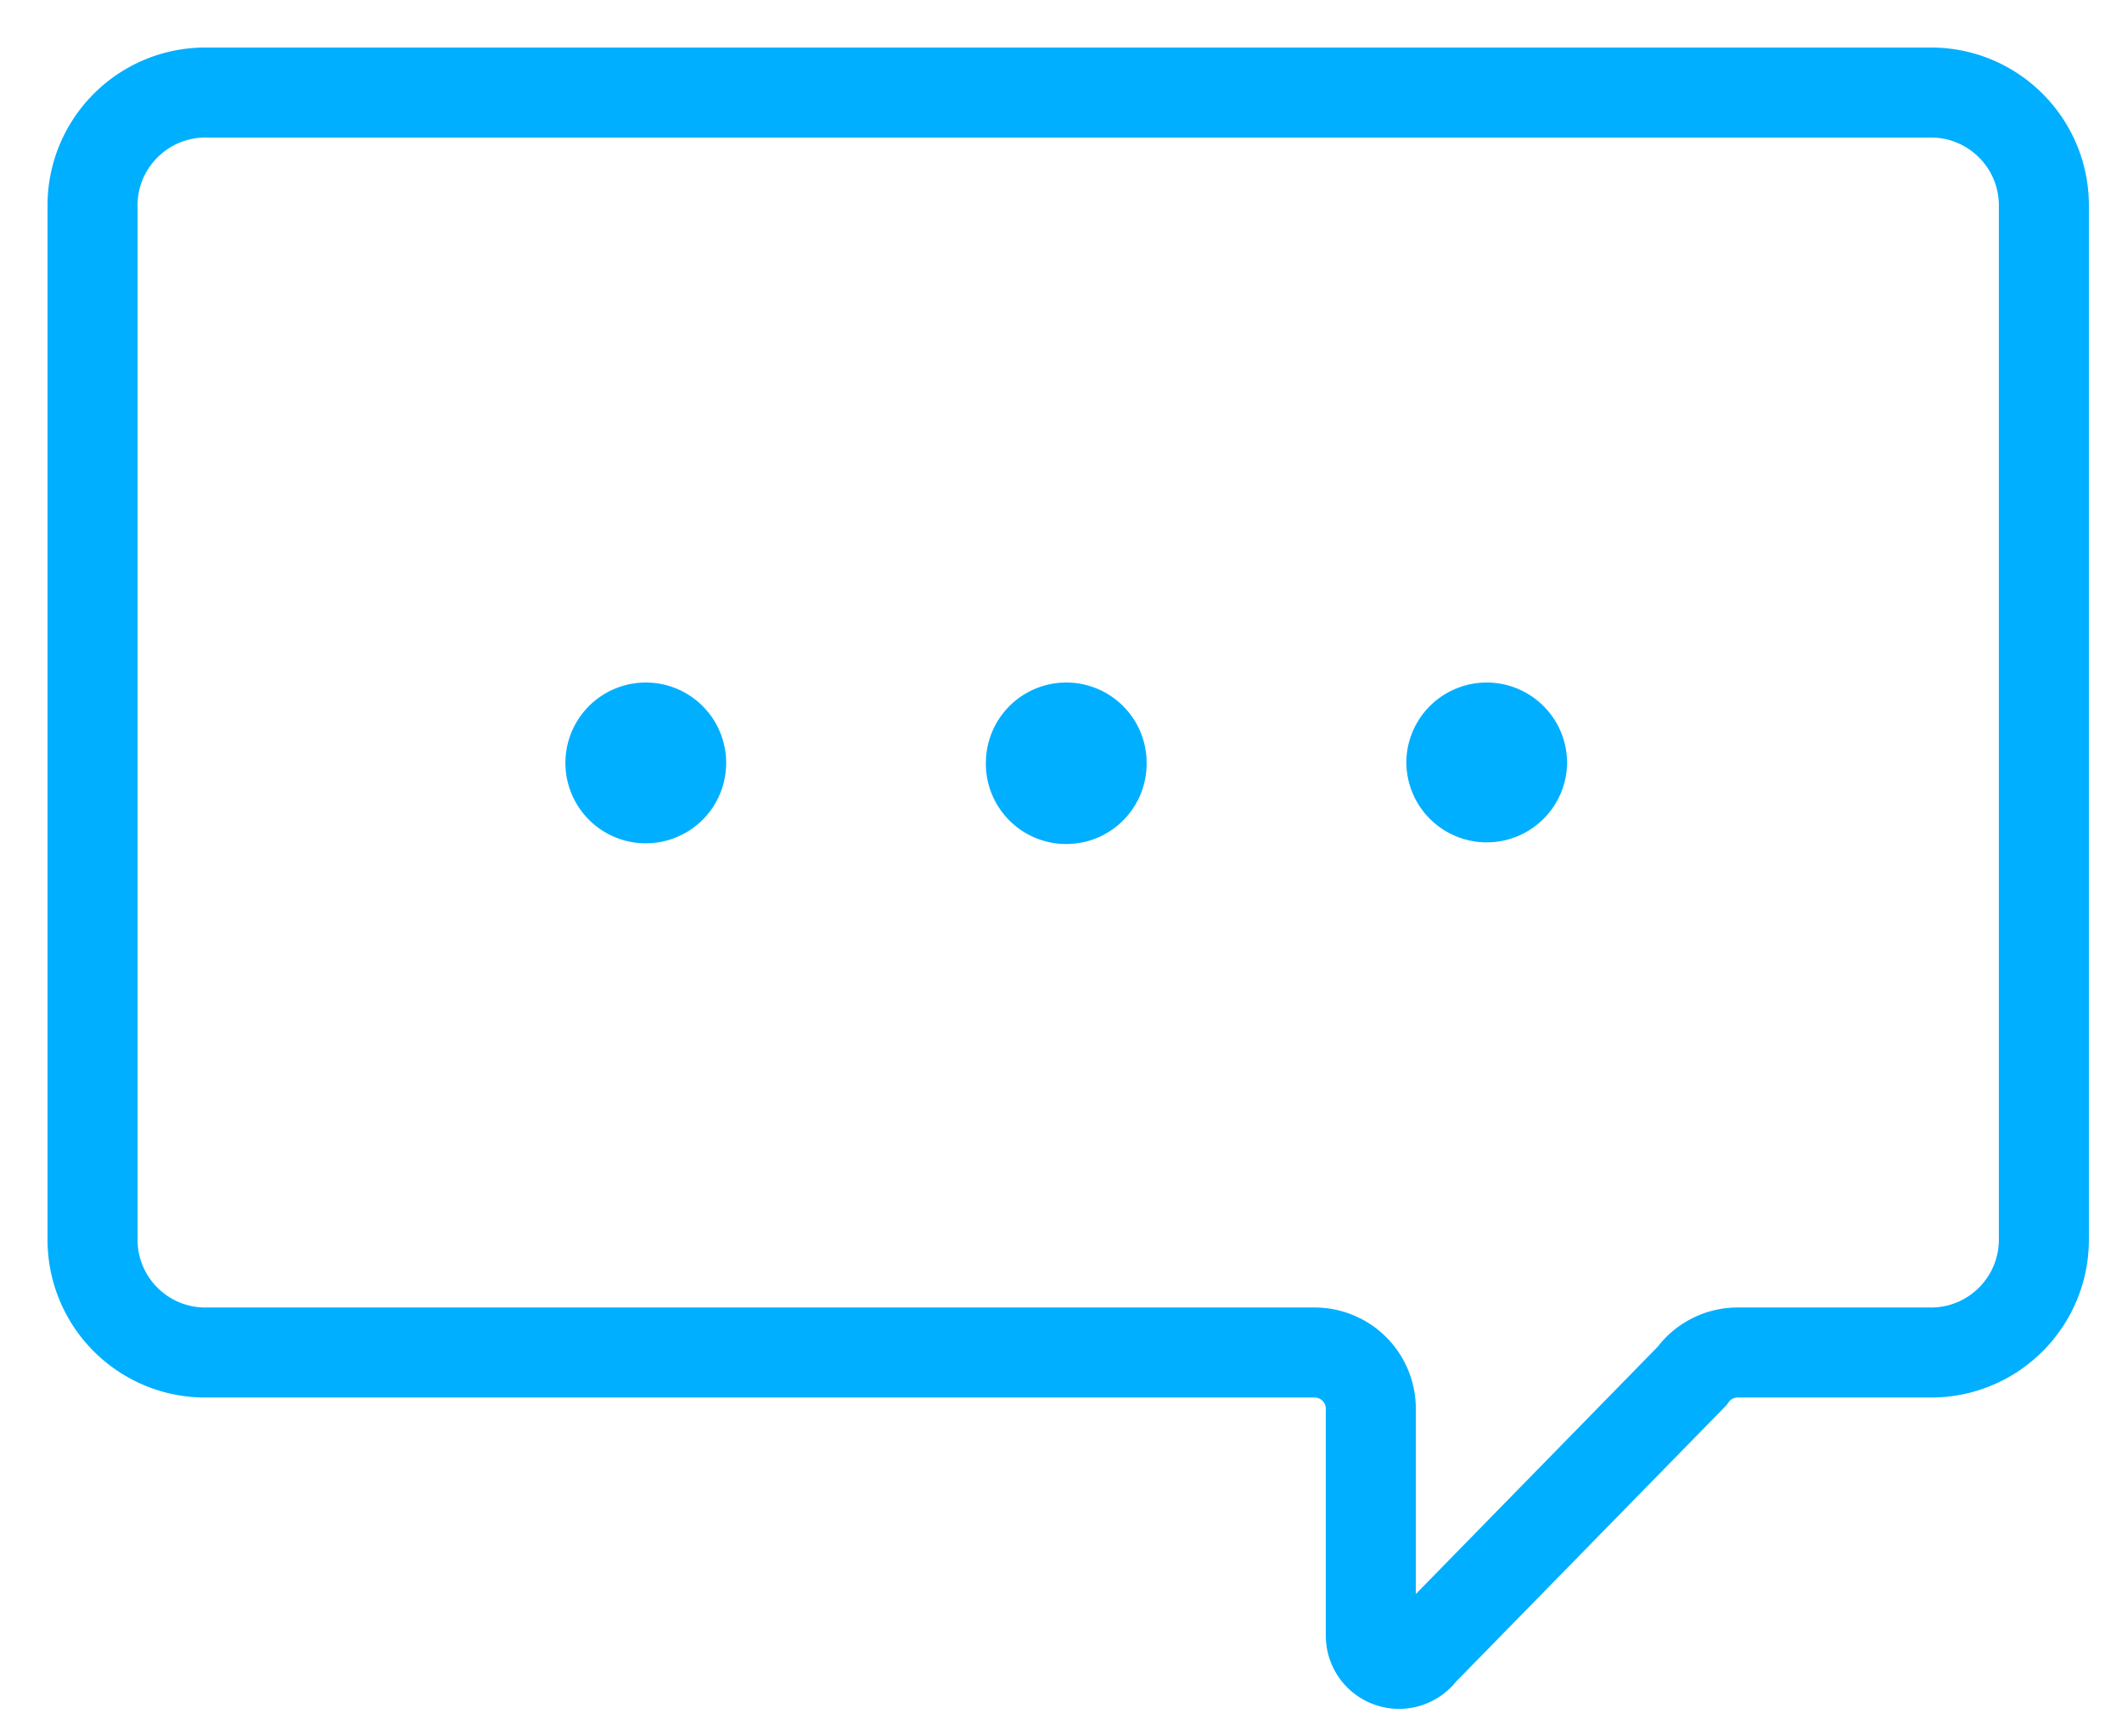 <svg xmlns="http://www.w3.org/2000/svg" width="33" height="27" viewBox="0 0 33 27">
    <g fill="none" fill-rule="evenodd">
        <path fill="#00AFFF" d="M11.292 11.813a1.25 1.25 0 1 1-2.498 0 1.25 1.25 0 0 1 2.498 0M17.83 11.813a1.25 1.25 0 1 1-2.497 0 1.25 1.25 0 0 1 2.498 0M24.37 11.813a1.25 1.25 0 1 1-2.499 0 1.25 1.25 0 0 1 2.498 0"/>
        <path stroke="#00AFFF" stroke-linecap="round" stroke-width="1.4" d="M30.03 21.031h-3.007a.87.87 0 0 0-.71.366l-4.2 4.293a.439.439 0 0 1-.795-.256v-3.528a.874.874 0 0 0-.874-.875H3.194c-.97 0-1.755-.785-1.755-1.756V3.195c0-.97.786-1.756 1.756-1.756H30.03c.969 0 1.755.786 1.755 1.756v16.08c0 .97-.786 1.756-1.755 1.756z"/>
    </g>
</svg>
